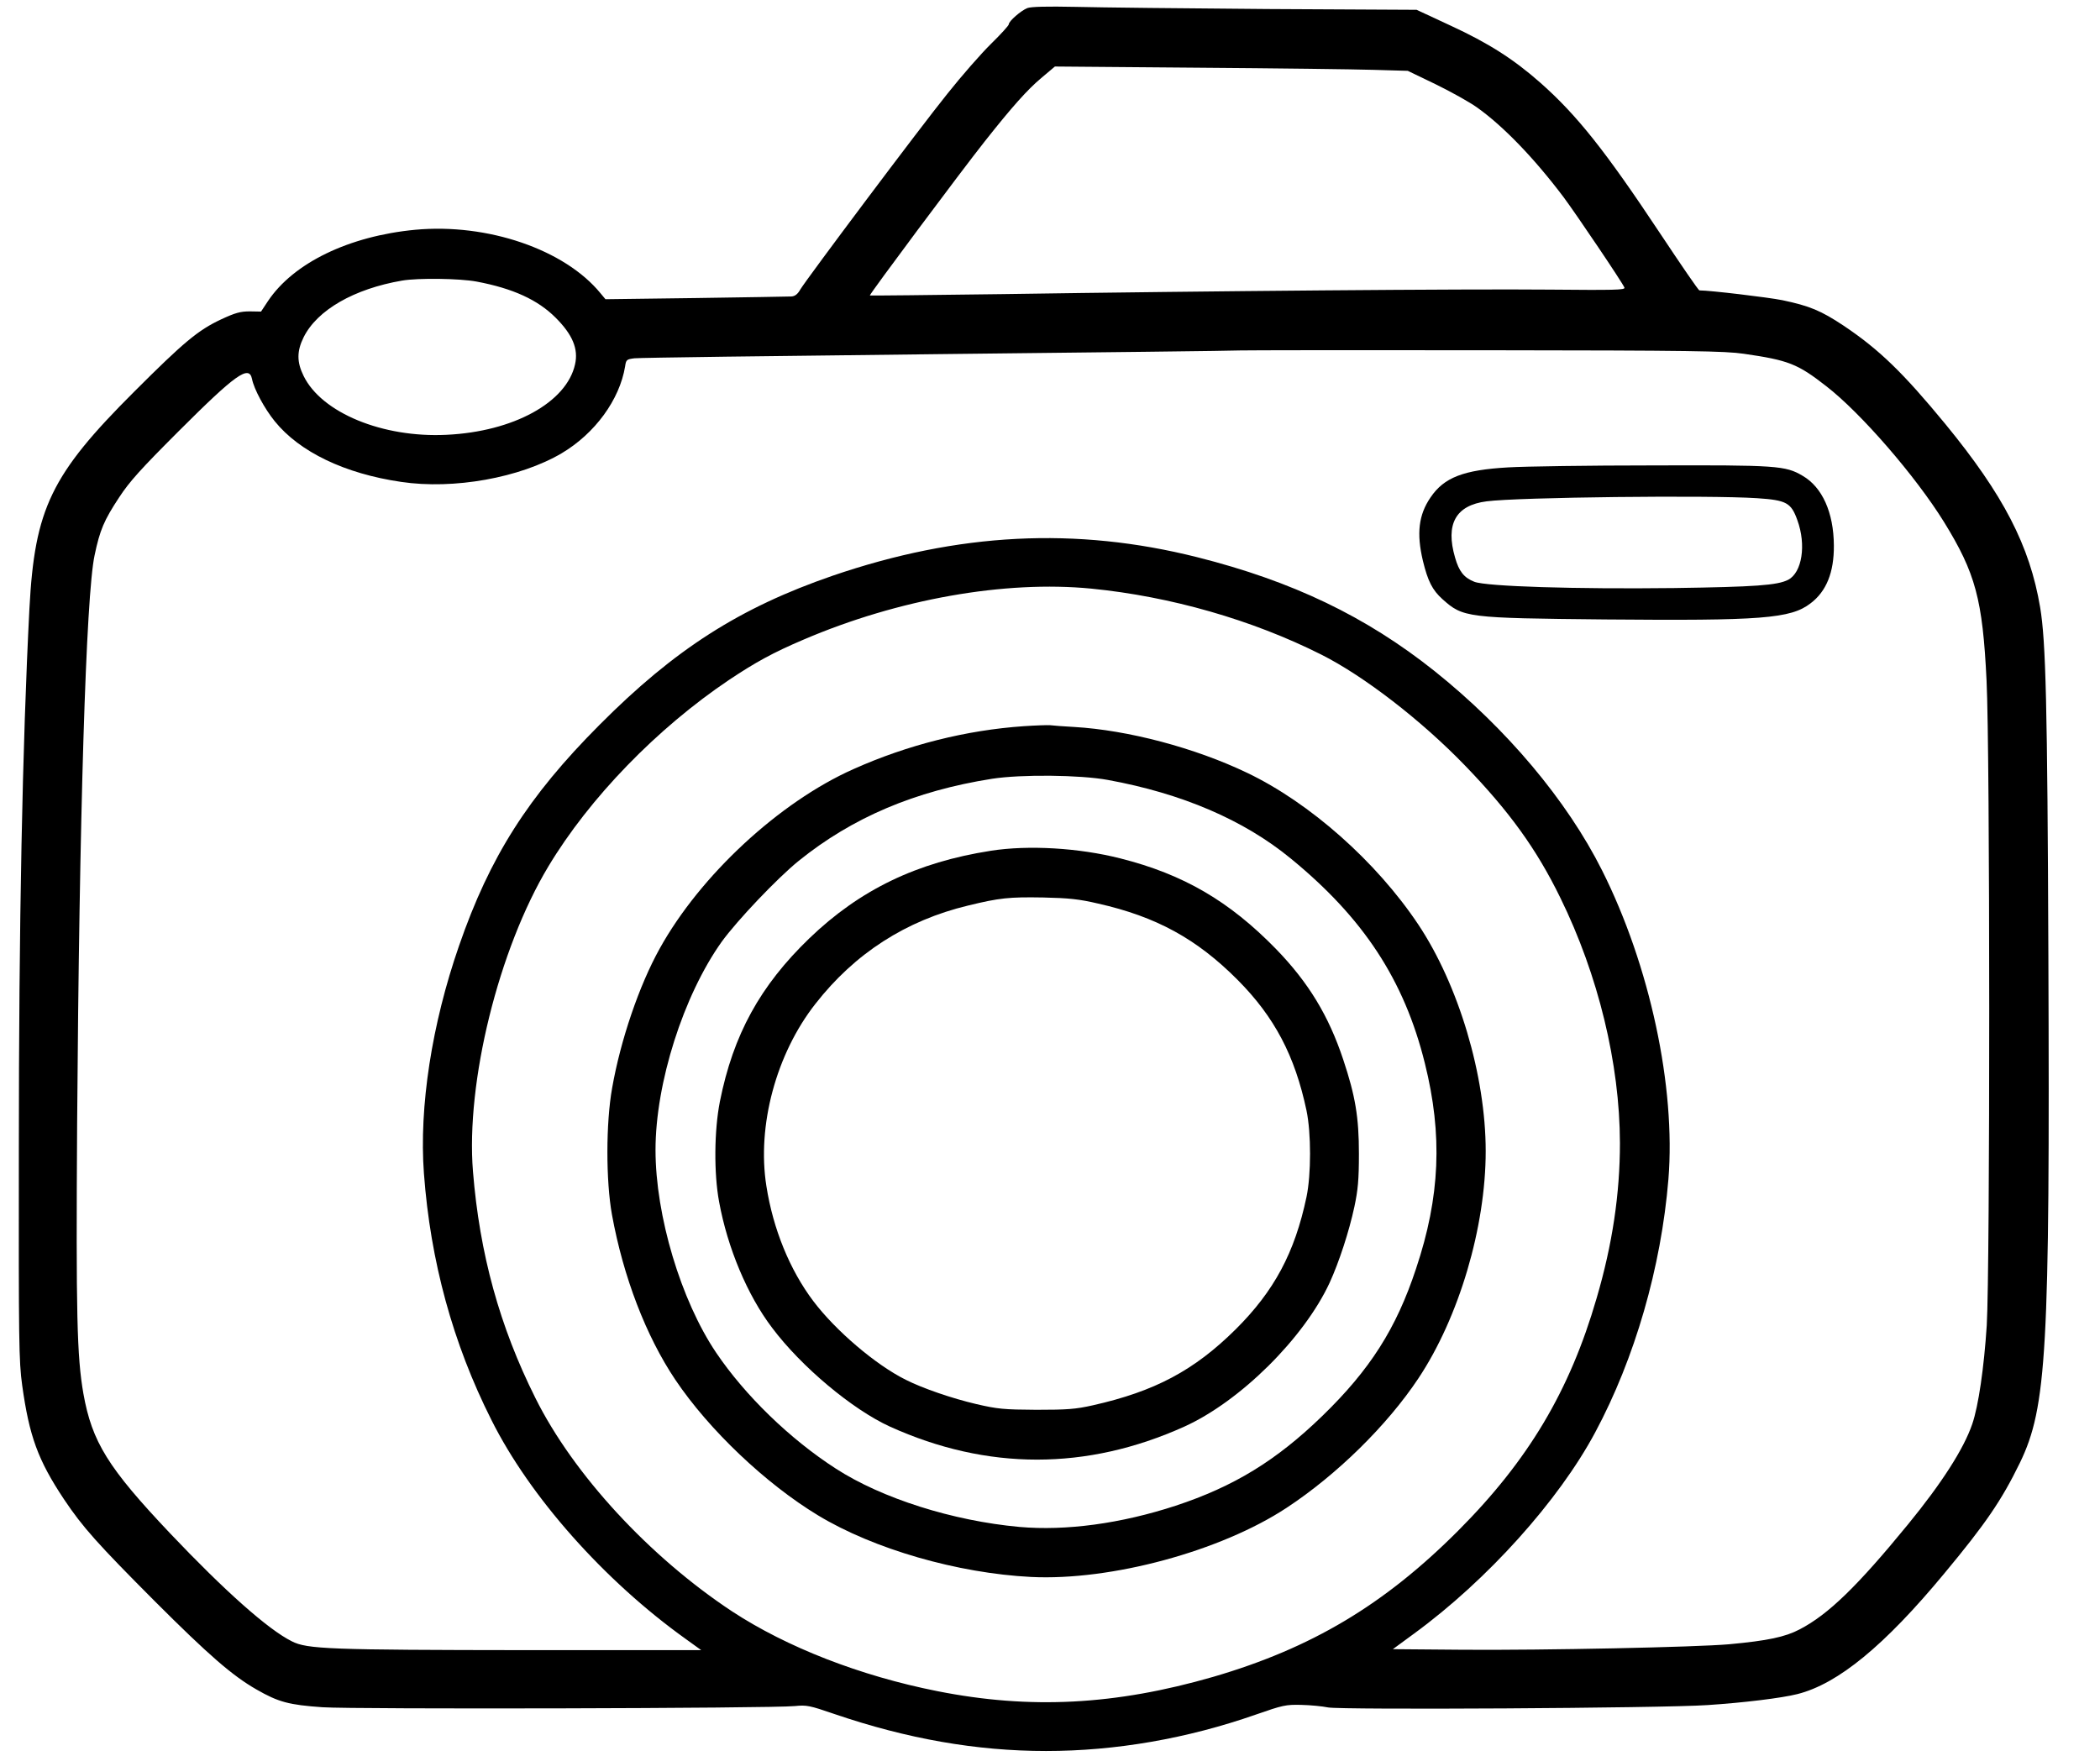 <?xml version="1.0" standalone="no"?>
<!DOCTYPE svg PUBLIC "-//W3C//DTD SVG 20010904//EN"
 "http://www.w3.org/TR/2001/REC-SVG-20010904/DTD/svg10.dtd">
<svg version="1.0" xmlns="http://www.w3.org/2000/svg"
 width="1070pt" height="895pt" viewBox="0 0 1070 895"
 preserveAspectRatio="xMidYMid meet">
<g transform="translate(0,895) scale(0.1,-0.1)"
fill="#000000" stroke="none">
<path d="M5235 8909 c-33 -13 -95 -67 -95 -83 0 -6 -41 -51 -90 -99 -49 -48
-150 -163 -223 -255 -145 -180 -715 -941 -749 -997 -14 -25 -28 -35 -46 -36
-15 -1 -234 -4 -487 -8 l-460 -6 -25 30 c-183 224 -576 358 -944 324 -338 -32
-621 -169 -751 -364 l-35 -53 -57 1 c-48 0 -74 -7 -147 -41 -117 -55 -190
-116 -441 -367 -425 -424 -508 -597 -535 -1105 -36 -700 -54 -1600 -54 -2770
-1 -970 0 -1066 17 -1190 36 -259 80 -381 213 -581 95 -142 170 -226 463 -520
275 -275 395 -379 517 -449 113 -65 166 -79 337 -91 164 -11 2292 -6 2407 6
60 6 75 3 200 -40 372 -127 725 -189 1080 -189 354 0 719 63 1070 186 135 47
151 51 230 49 47 -1 108 -7 137 -13 64 -13 1701 -4 1933 12 184 12 379 36 458
56 207 52 444 247 748 614 212 255 293 374 386 565 137 283 153 571 145 2580
-5 1294 -13 1606 -42 1780 -53 314 -187 573 -483 934 -214 260 -336 379 -518
501 -116 77 -174 101 -312 130 -75 15 -370 50 -423 50 -5 0 -95 132 -202 293
-278 419 -422 600 -607 764 -137 121 -265 203 -460 293 l-172 80 -761 4 c-419
3 -859 8 -977 11 -146 3 -225 1 -245 -6z m1764 -315 l174 -5 141 -68 c78 -38
173 -91 211 -118 135 -96 292 -259 442 -458 64 -86 301 -437 310 -461 4 -12
-49 -13 -383 -10 -423 4 -1727 -7 -2789 -23 -368 -5 -671 -8 -673 -7 -4 4 464
632 586 786 139 176 217 263 287 322 l70 59 725 -6 c399 -3 803 -8 899 -11z
m-4571 -1079 c186 -35 312 -93 403 -184 86 -86 117 -159 99 -238 -43 -194
-314 -343 -655 -359 -325 -16 -636 112 -728 300 -35 71 -35 126 0 197 69 139
257 247 502 289 82 14 294 11 379 -5z m6457 -368 c228 -33 274 -51 420 -165
176 -136 455 -458 600 -692 161 -261 197 -395 217 -808 18 -357 18 -3003 1
-3287 -14 -215 -42 -410 -74 -503 -43 -126 -156 -302 -328 -512 -257 -314
-405 -458 -551 -534 -74 -39 -164 -58 -360 -76 -170 -15 -943 -31 -1354 -28
l-359 3 109 80 c372 272 736 677 922 1025 202 377 336 841 373 1290 38 469
-94 1088 -338 1574 -179 357 -488 724 -855 1017 -348 277 -723 457 -1207 579
-620 156 -1218 125 -1858 -94 -473 -163 -804 -374 -1188 -760 -364 -365 -559
-672 -716 -1126 -139 -400 -204 -822 -179 -1160 33 -447 147 -866 344 -1257
196 -392 575 -819 990 -1116 l79 -57 -884 0 c-1010 1 -1124 5 -1202 45 -121
60 -343 258 -620 550 -317 335 -398 466 -442 712 -33 189 -38 403 -32 1373 11
1569 45 2696 89 2900 27 129 48 178 125 295 53 81 111 145 303 337 291 291
359 339 374 267 10 -52 64 -152 116 -216 126 -156 356 -267 644 -309 268 -40
606 21 818 146 170 101 295 273 323 442 5 35 8 37 48 42 23 3 715 12 1537 21
822 9 1520 17 1550 19 30 1 595 2 1255 1 1046 -1 1214 -4 1310 -18z m-3324
-1197 c404 -40 819 -159 1171 -336 217 -109 510 -335 733 -566 225 -233 364
-425 485 -673 194 -395 303 -846 304 -1250 0 -259 -38 -516 -119 -792 -137
-472 -348 -826 -705 -1184 -377 -378 -748 -599 -1248 -745 -498 -144 -933
-167 -1406 -73 -394 78 -767 224 -1045 406 -421 278 -809 698 -1003 1088 -182
364 -284 734 -318 1154 -37 455 131 1134 384 1555 210 350 555 705 921 951
135 90 224 139 379 205 483 207 1027 303 1467 260z"/>
<path d="M7685 6568 c-228 -13 -327 -51 -396 -153 -61 -89 -72 -184 -39 -323
25 -103 48 -149 99 -195 106 -95 122 -97 831 -104 795 -7 944 4 1045 82 81 61
120 158 119 295 -1 168 -59 297 -159 355 -88 52 -130 55 -765 53 -322 0 -652
-5 -735 -10z m1267 -157 c151 -10 174 -23 206 -112 46 -126 24 -267 -47 -304
-55 -28 -167 -36 -581 -42 -502 -6 -957 8 -1018 32 -53 21 -78 53 -98 123 -50
171 3 267 161 287 160 21 1135 32 1377 16z"/>
<path d="M5217 5249 c-293 -20 -592 -95 -869 -219 -377 -168 -780 -541 -987
-915 -104 -187 -199 -465 -242 -710 -32 -178 -32 -473 -1 -645 58 -319 174
-620 323 -842 172 -256 461 -530 727 -691 284 -172 711 -295 1086 -314 407
-20 965 131 1301 352 257 169 513 421 672 660 207 311 343 771 343 1158 0 385
-138 847 -344 1156 -213 319 -551 619 -871 772 -267 128 -608 218 -882 234
-54 3 -109 7 -123 9 -14 1 -73 -1 -133 -5z m428 -274 c378 -69 692 -204 930
-399 372 -304 580 -621 685 -1045 91 -365 78 -680 -45 -1047 -101 -306 -235
-515 -477 -750 -235 -228 -451 -360 -748 -458 -278 -91 -558 -129 -796 -108
-339 31 -700 145 -935 297 -233 150 -462 372 -610 591 -180 267 -309 699 -309
1033 0 341 142 787 337 1061 79 109 283 324 393 413 274 221 592 356 985 418
149 23 448 20 590 -6z"/>
<path d="M5048 4614 c-377 -59 -666 -198 -924 -446 -251 -242 -388 -491 -456
-832 -29 -147 -31 -366 -4 -511 43 -235 144 -476 270 -642 149 -199 410 -417
601 -504 495 -224 1002 -224 1499 0 285 129 610 451 741 734 48 105 99 261
126 387 18 85 23 137 23 270 0 186 -18 294 -80 480 -74 223 -177 393 -343 564
-237 243 -471 380 -792 461 -212 54 -469 69 -661 39z m547 -269 c297 -67 503
-180 711 -389 188 -189 292 -387 351 -666 24 -115 24 -325 0 -440 -60 -285
-165 -480 -361 -675 -212 -210 -412 -316 -727 -387 -89 -20 -131 -23 -289 -23
-166 1 -197 4 -305 29 -124 29 -273 80 -360 124 -153 76 -357 250 -471 401
-120 159 -205 368 -239 586 -49 308 50 674 249 928 201 258 462 426 779 502
160 39 209 44 382 41 131 -3 182 -8 280 -31z"/>
</g>
</svg>
